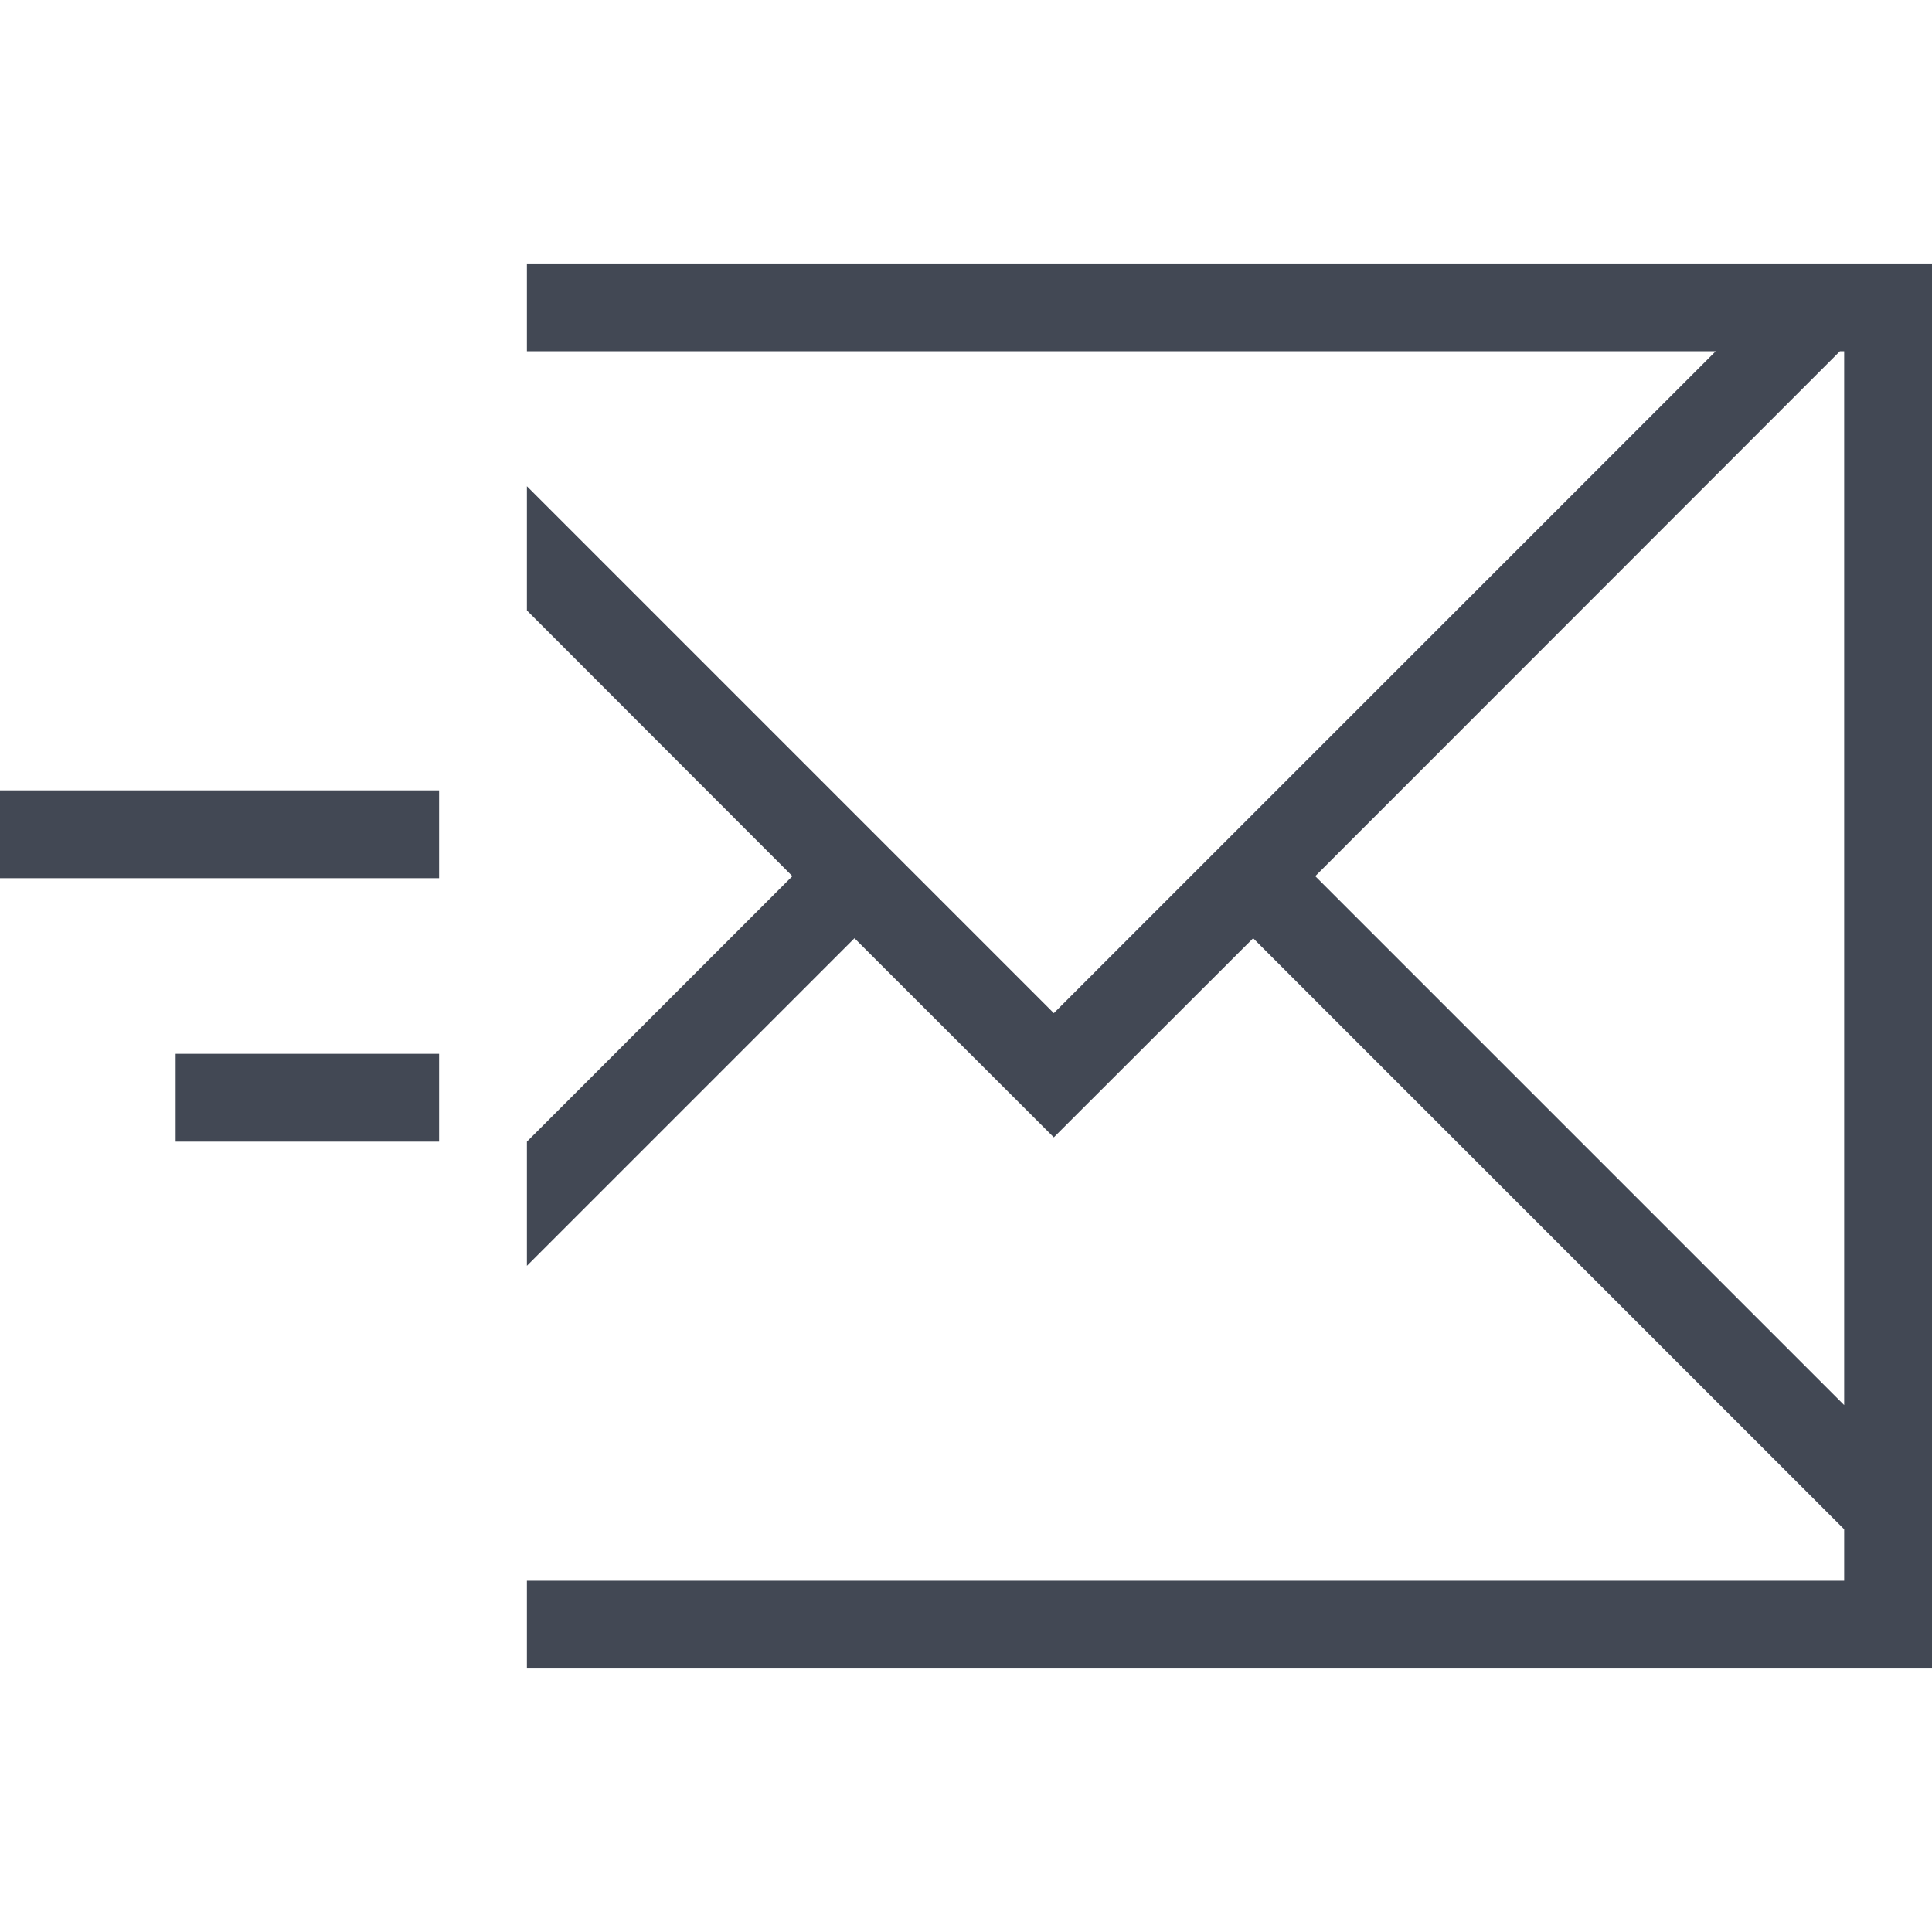 <svg xmlns="http://www.w3.org/2000/svg" xmlns:svg="http://www.w3.org/2000/svg" id="svg3869" width="22" height="22" version="1.1"><g id="layer1" transform="translate(-326,-534.362)"><path id="rect4144" fill="#424854" fill-opacity="1" stroke="none" stroke-dasharray="none" stroke-miterlimit="4" stroke-opacity=".55" stroke-width="2.8" d="M 6 3 L 6 4 L 19.537 4 L 12 11.537 L 6 5.537 L 6 6.951 L 9.023 9.977 L 6 13 L 6 14.414 L 9.73 10.684 L 12 12.951 L 14.27 10.684 L 20.537 16.951 L 21 17.414 L 21 18 L 6 18 L 6 19 L 22 19 L 22 18.414 L 22 18 L 22 17 L 22 3 L 21.951 3 L 21 3 L 6 3 z M 20.951 4 L 21 4 L 21 16 L 14.977 9.977 L 20.951 4 z" opacity="1" transform="translate(326,534.362)"/><rect id="rect4164" width="5" height="1" x="326" y="543.362" fill="#424854" fill-opacity="1" stroke="none" stroke-dasharray="none" stroke-miterlimit="4" stroke-opacity=".55" stroke-width="2.8" opacity="1"/><rect id="rect4166" width="3" height="1" x="328" y="546.362" fill="#424854" fill-opacity="1" stroke="none" stroke-dasharray="none" stroke-miterlimit="4" stroke-opacity=".55" stroke-width="2.8" opacity="1"/></g></svg>